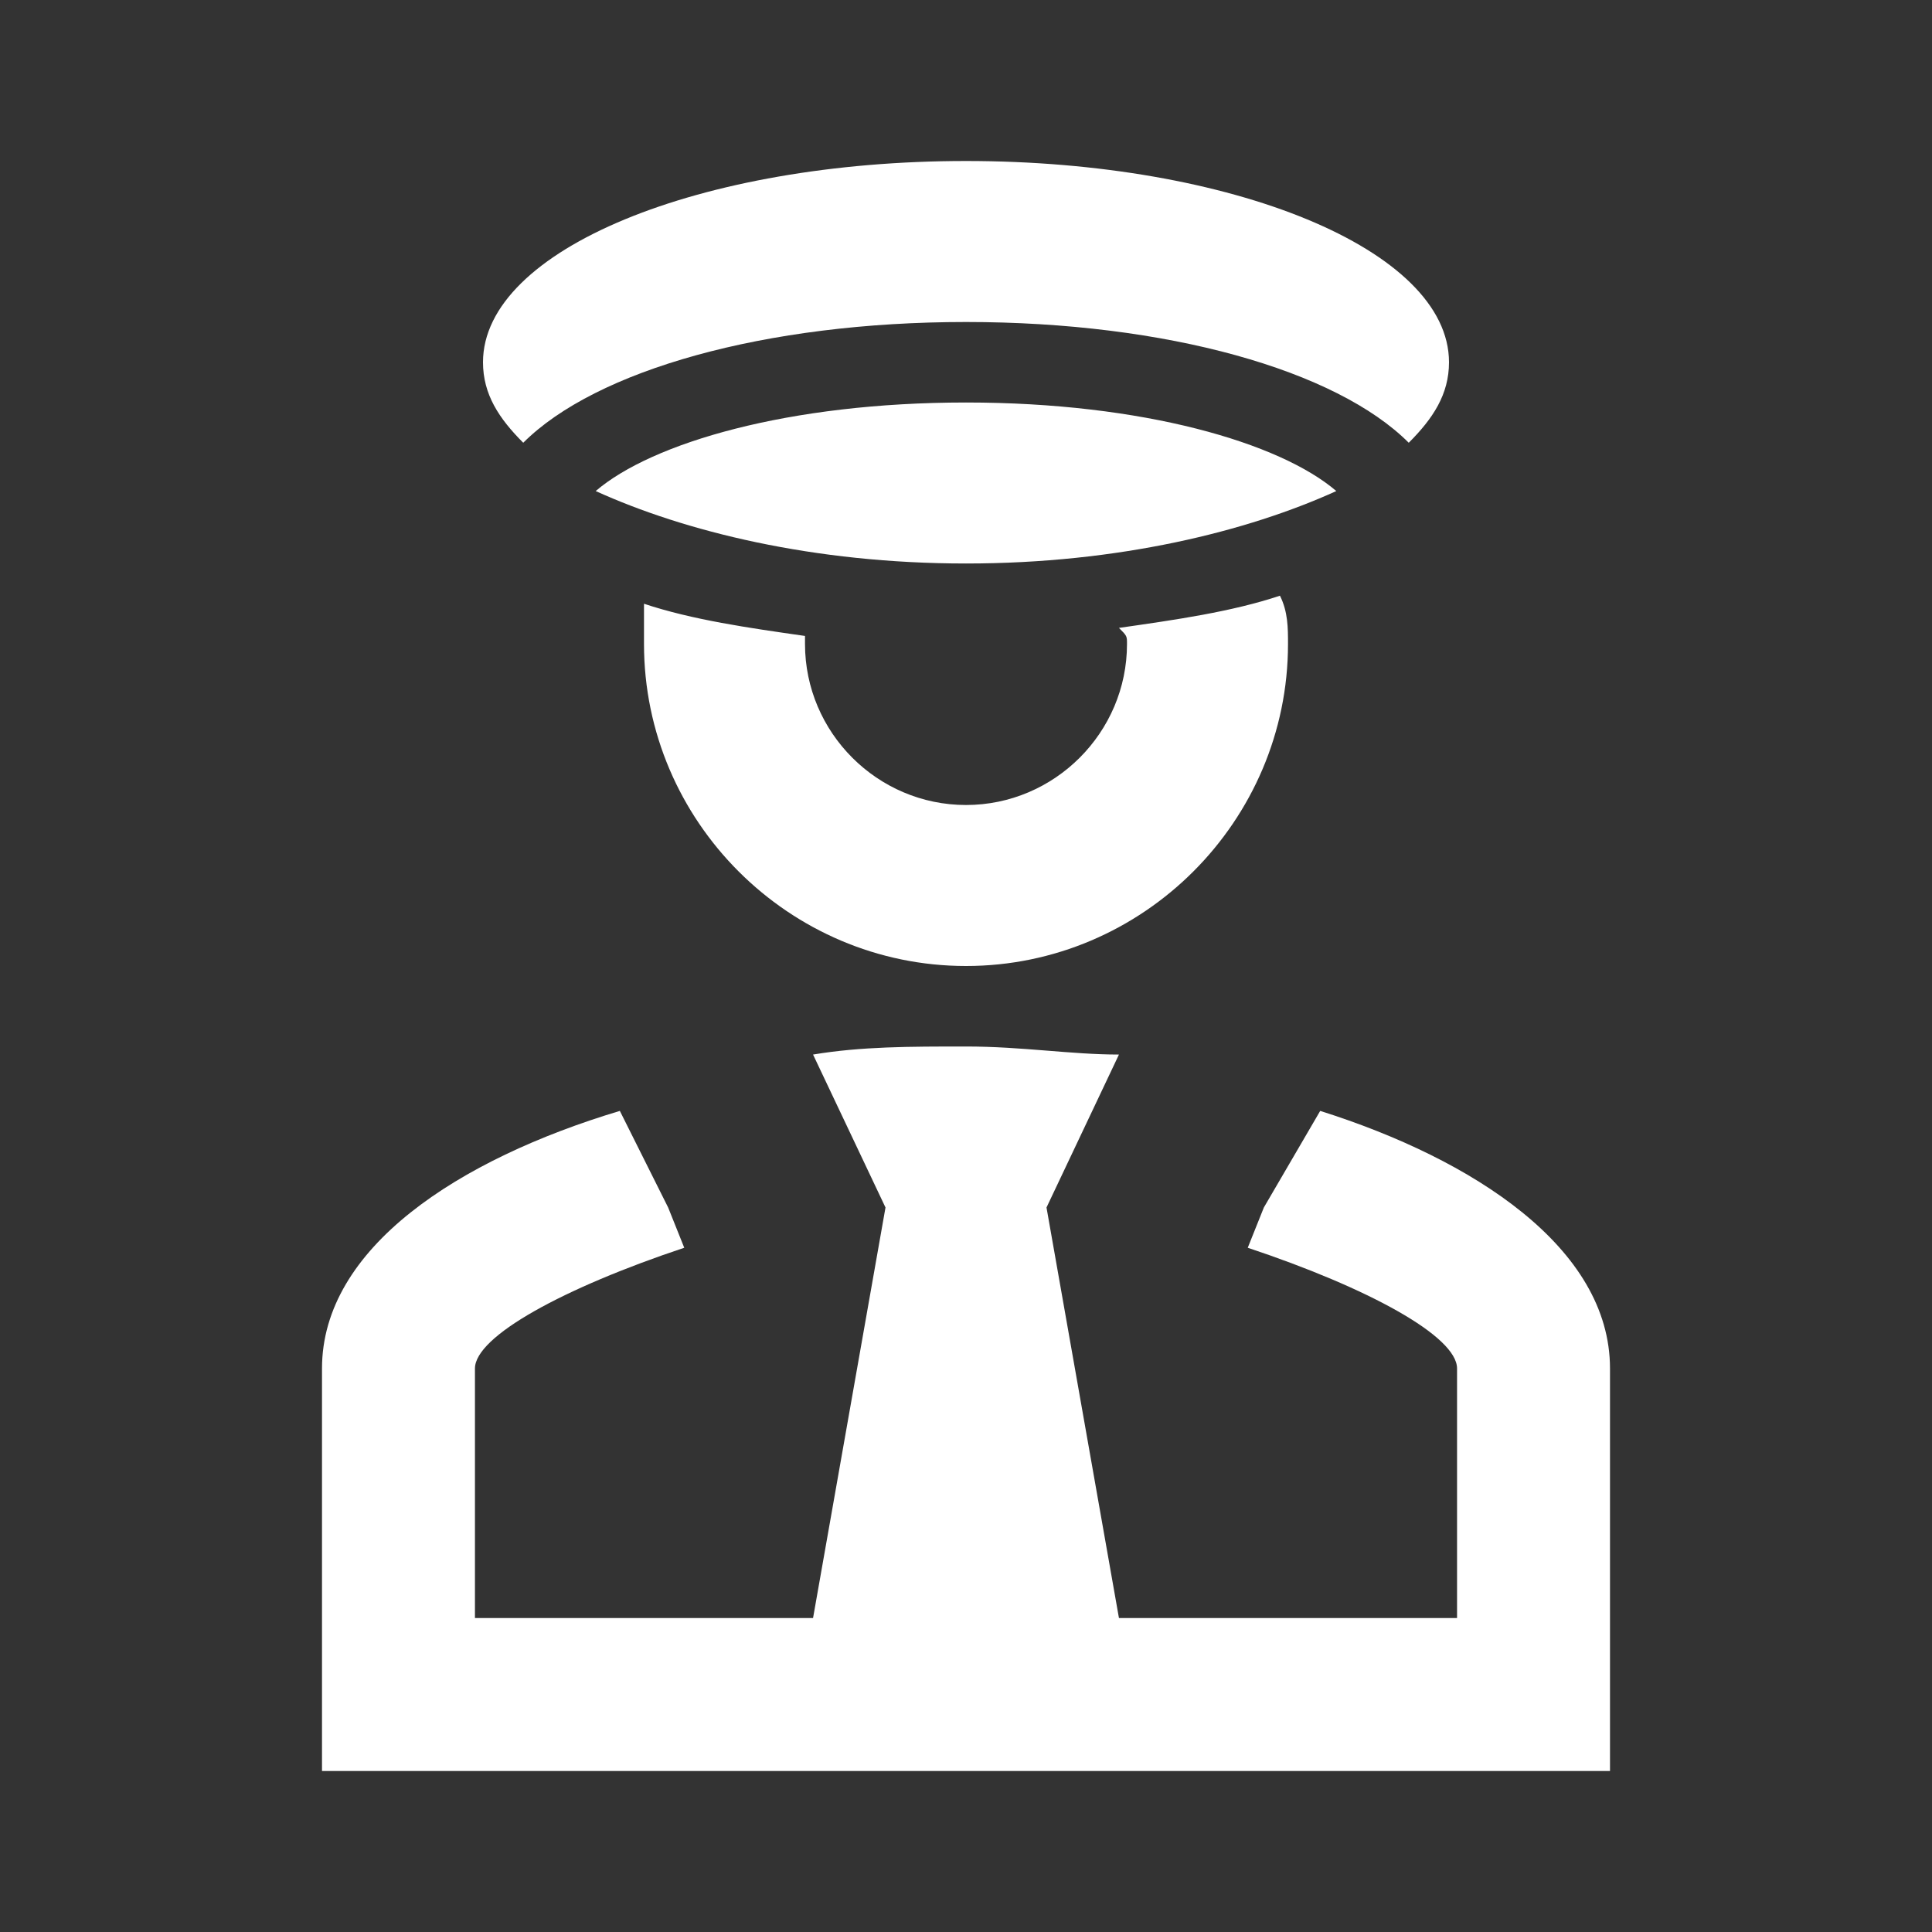 <svg xmlns="http://www.w3.org/2000/svg" id="mdi-account-tie-hat-outline" viewBox="0 0 24 24"><rect x="0" y="0" width="24" height="24" fill="#333333" stroke="none"/><path fill="white" d="M6 4.5C6 3.1 8.7 2 12 2S18 3.1 18 4.5C18 4.9 17.8 5.2 17.5 5.5C16.6 4.6 14.5 4 12 4S7.4 4.6 6.5 5.5C6.2 5.2 6 4.9 6 4.5M12 5C9.8 5 8.1 5.5 7.4 6.1C8.5 6.6 10.1 7 12 7S15.5 6.6 16.6 6.1C15.9 5.5 14.2 5 12 5M14 8C14 9.1 13.1 10 12 10S10 9.1 10 8V7.9C9.3 7.8 8.6 7.7 8 7.5V8C8 10.2 9.8 12 12 12S16 10.2 16 8C16 7.8 16 7.6 15.9 7.4C15.3 7.6 14.6 7.7 13.9 7.8C14 7.9 14 7.9 14 8M16.4 13.8L15.7 15L15.5 15.5C17 16 18.1 16.6 18.1 17V20.1H13.9L13 15L13.9 13.1C13.3 13.1 12.7 13 12 13S10.7 13 10.1 13.1L11 15L10.1 20.1H5.9V17C5.9 16.6 7 16 8.5 15.5L8.3 15L7.7 13.8C5.7 14.4 4 15.5 4 17V22H20V17C20 15.5 18.3 14.4 16.4 13.8Z" /></svg>